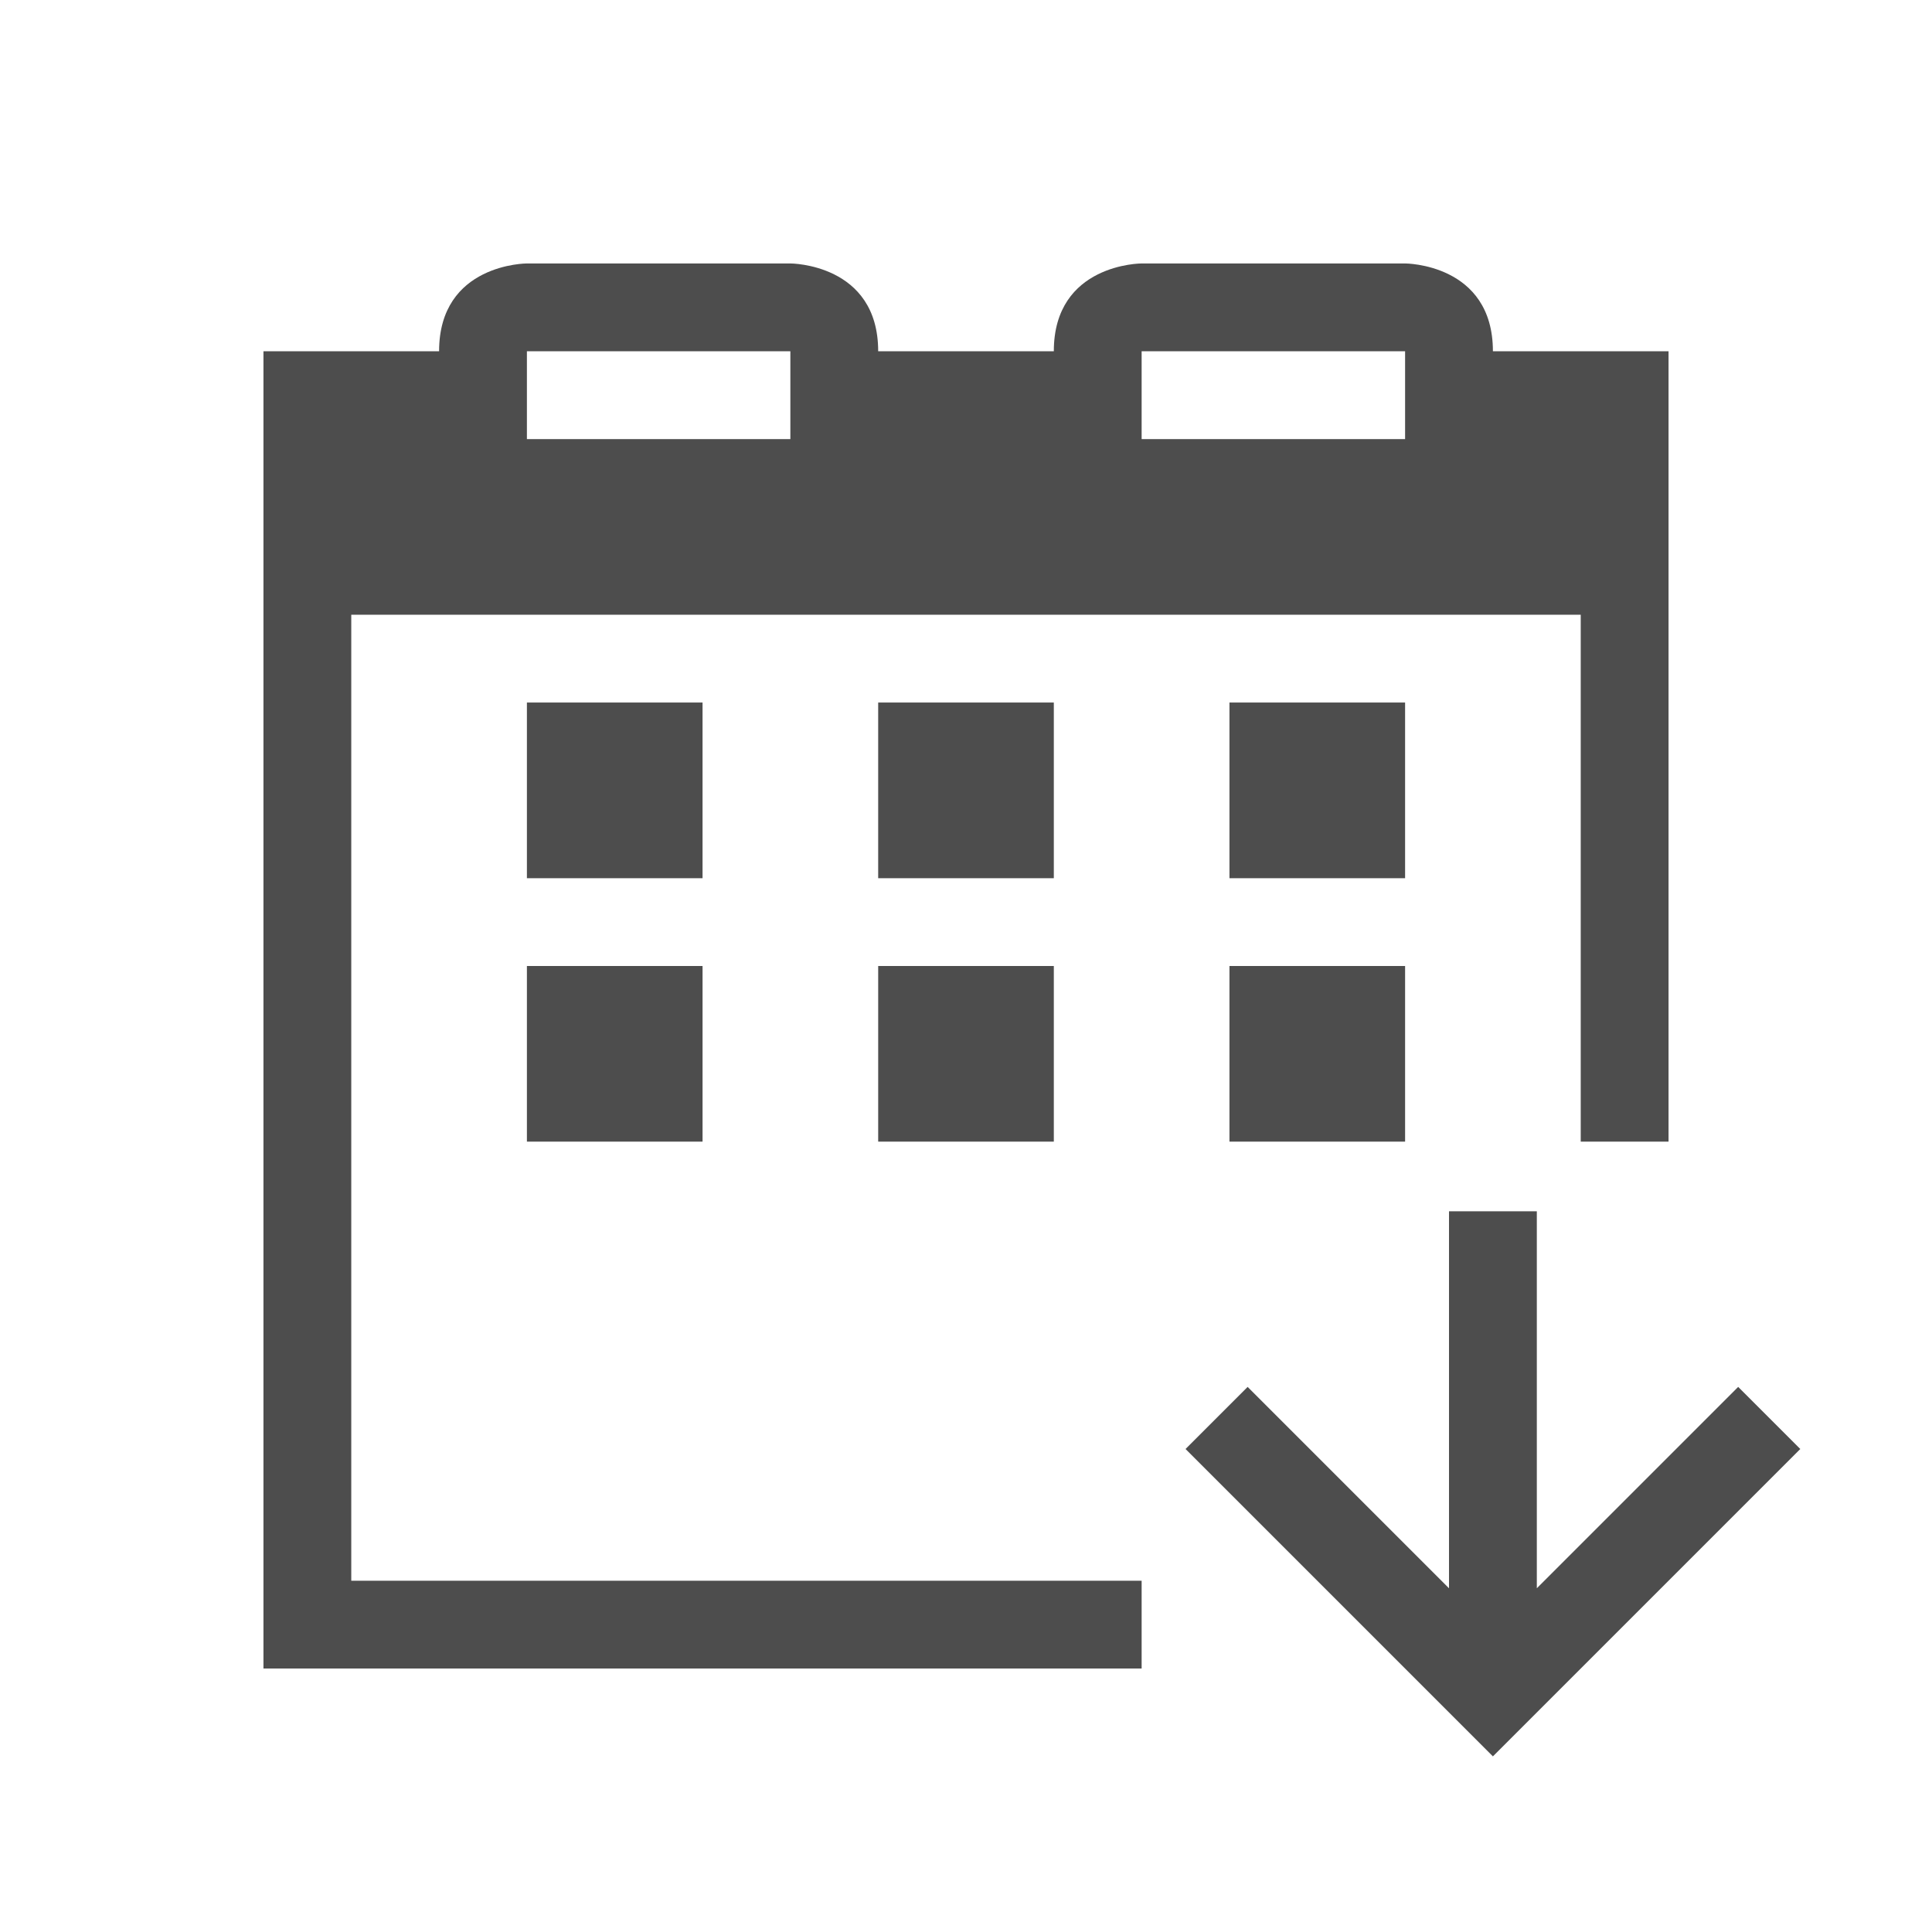 <?xml version="1.0" encoding="UTF-8" standalone="no"?>
<svg
   xmlns:dc="http://purl.org/dc/elements/1.1/"
   xmlns:cc="http://creativecommons.org/ns#"
   xmlns:rdf="http://www.w3.org/1999/02/22-rdf-syntax-ns#"
   xmlns:svg="http://www.w3.org/2000/svg"
   xmlns="http://www.w3.org/2000/svg"
   version="1.1"
   id="svg2"
   viewBox="0 0 22 22">
  <defs
     id="defs3051">
    <style
       id="current-color-scheme"
       type="text/css">
      .ColorScheme-Text {
        color:#4d4d4d;
      }
      </style>
    <style
       type="text/css"
       id="current-color-scheme-6">
      .ColorScheme-Text {
        color:#4d4d4d;
      }
      </style>
  </defs>
  <path
     id="path6"
     class="ColorScheme-Text"
     d="m 6,3 c 0,0 -1,-3e-5 -1,1 l -2,0 0,3 0,11 0,1 10,0 0,-1 -9,0 0,-11 14,0 0,6 1,0 0,-6 0,-3 -2,0 C 17,3 16,3 16,3 l -3,0 c 0,0 -1,-3e-5 -1,1 L 10,4 C 10,3 9,3 9,3 Z M 6,4 9,4 9,5 6,5 Z m 7,0 3,0 0,1 -3,0 z m -7,4 0,2 2,0 0,-2 z m 4,0 0,2 2,0 0,-2 z m 4,0 0,2 2,0 0,-2 z m -8,3 0,2 2,0 0,-2 z m 4,0 0,2 2,0 0,-2 z m 4,0 0,2 2,0 0,-2 z"
     style="color:#4d4d4d;fill:currentColor;fill-opacity:1;stroke:none" />
  <path
     style="color:#4d4d4d;fill:currentColor;fill-opacity:1;stroke:none"
     d="m 20.5,16.5 -0.707,-0.707 -2.293,2.293 0,-4.293 -1,0 0,4.293 L 14.207,15.793 13.5,16.5 16.793,19.793 17,20 17.207,19.793 Z"
     class="ColorScheme-Text"
     id="path4142" />
</svg>
